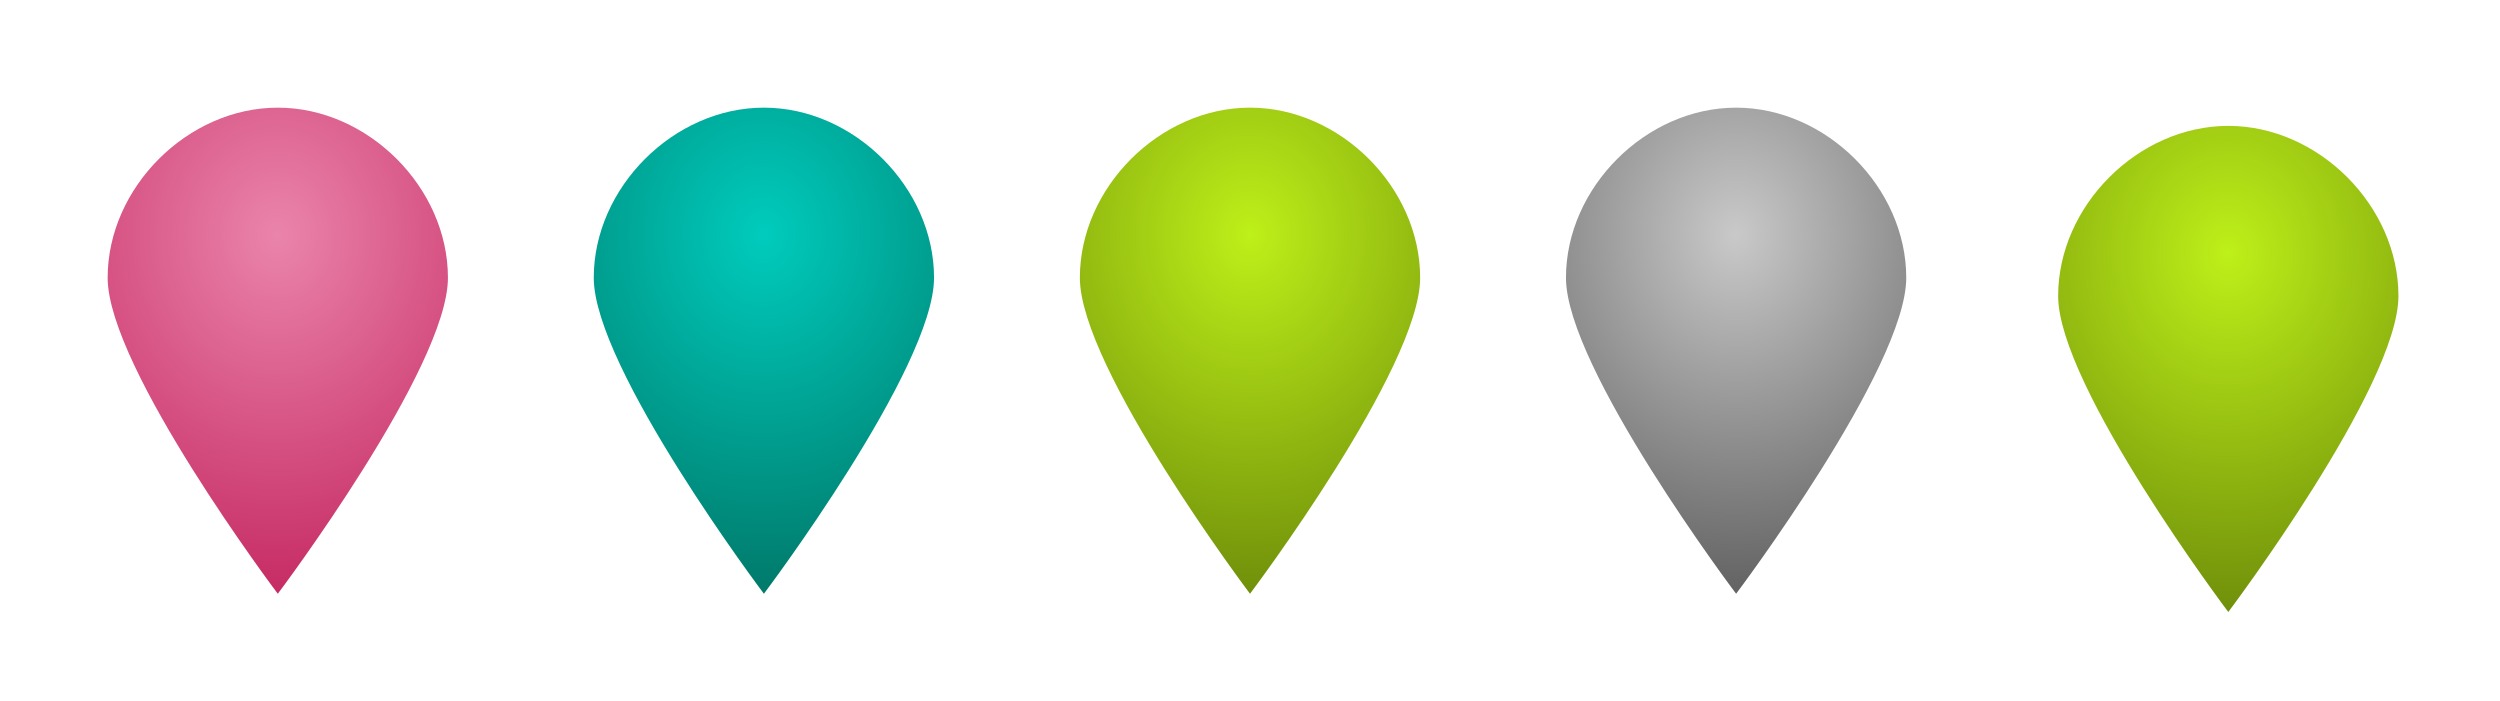 <?xml version="1.0" encoding="UTF-8" standalone="no"?>
<svg
   xmlns:dc="http://purl.org/dc/elements/1.1/"
   xmlns:cc="http://creativecommons.org/ns#"
   xmlns:rdf="http://www.w3.org/1999/02/22-rdf-syntax-ns#"
   xmlns:svg="http://www.w3.org/2000/svg"
   xmlns="http://www.w3.org/2000/svg"
   xmlns:xlink="http://www.w3.org/1999/xlink"
   width="411.433"
   height="115.433"
   viewBox="0 0 411.433 115.433"
   id="svg4168"
   version="1.1">
  <defs
     id="defs4170">
    <linearGradient
       id="linearGradient4152">
      <stop
         id="stop4154"
         offset="0"
         style="stop-color:#c9c9c9;stop-opacity:1" />
      <stop
         id="stop4156"
         offset="1"
         style="stop-color:#545454;stop-opacity:1" />
    </linearGradient>
    <linearGradient
       id="linearGradient4865">
      <stop
         id="stop4867"
         offset="0"
         style="stop-color:#ea84aa;stop-opacity:1" />
      <stop
         id="stop4869"
         offset="1"
         style="stop-color:#c11f5a;stop-opacity:1" />
    </linearGradient>
    <linearGradient
       id="linearGradient4859">
      <stop
         id="stop4861"
         offset="0"
         style="stop-color:#00ccbd;stop-opacity:1" />
      <stop
         id="stop4863"
         offset="1"
         style="stop-color:#006e5f;stop-opacity:1" />
    </linearGradient>
    <linearGradient
       id="linearGradient4741">
      <stop
         style="stop-color:#bef019;stop-opacity:1"
         offset="0"
         id="stop4743" />
      <stop
         style="stop-color:#658208;stop-opacity:1"
         offset="1"
         id="stop4745" />
    </linearGradient>
    <radialGradient
       xlink:href="#linearGradient4741"
       id="radialGradient4747"
       cx="392.211"
       cy="189.051"
       fx="392.211"
       fy="189.051"
       r="28"
       gradientTransform="matrix(-2.073,-0.005,0.006,-2.405,1017.576,495.266)"
       gradientUnits="userSpaceOnUse" />
    <radialGradient
       xlink:href="#linearGradient4859"
       id="radialGradient4853"
       gradientUnits="userSpaceOnUse"
       gradientTransform="matrix(-2.073,-0.005,0.006,-2.405,937.576,495.266)"
       cx="392.211"
       cy="189.051"
       fx="392.211"
       fy="189.051"
       r="28" />
    <radialGradient
       xlink:href="#linearGradient4865"
       id="radialGradient4857"
       gradientUnits="userSpaceOnUse"
       gradientTransform="matrix(-2.073,-0.005,0.006,-2.405,857.576,495.266)"
       cx="392.211"
       cy="189.051"
       fx="392.211"
       fy="189.051"
       r="28" />
    <radialGradient
       xlink:href="#linearGradient4152"
       id="radialGradient3350"
       gradientUnits="userSpaceOnUse"
       gradientTransform="matrix(-2.073,-0.005,0.006,-2.405,1097.576,495.266)"
       cx="392.211"
       cy="189.051"
       fx="392.211"
       fy="189.051"
       r="28" />
    <radialGradient
       r="28"
       fy="189.051"
       fx="392.211"
       cy="189.051"
       cx="392.211"
       gradientTransform="matrix(-2.073,-0.005,0.006,-2.405,1177.576,495.266)"
       gradientUnits="userSpaceOnUse"
       id="radialGradient8228"
       xlink:href="#linearGradient4741" />
    <filter
       id="filter8374"
       style="color-interpolation-filters:sRGB">
      <feFlood
         id="feFlood8376"
         result="flood"
         flood-color="rgb(0,0,0)"
         flood-opacity="0.8" />
      <feComposite
         id="feComposite8378"
         result="composite1"
         operator="in"
         in2="SourceGraphic"
         in="flood" />
      <feGaussianBlur
         id="feGaussianBlur8380"
         result="blur"
         stdDeviation="2.5"
         in="composite1" />
      <feOffset
         id="feOffset8382"
         result="offset"
         dy="3"
         dx="1" />
      <feComposite
         id="feComposite8384"
         result="composite2"
         operator="atop"
         in2="offset"
         in="offset" />
    </filter>
  </defs>
  <path
     style="fill:url(#radialGradient4747);fill-opacity:1"
     id="path16"
     d="m 205.717,97.717 c 0,0 -28,-37.16 -28,-52 0,-14.84 13.16,-28 28,-28 14.84,0 28,13.16 28,28 0,14.84 -28,52 -28,52 z" />
  <path
     d="m 125.717,97.717 c 0,0 -28,-37.16 -28,-52 0,-14.84 13.16,-28 28,-28 14.84,0 28,13.16 28,28 0,14.84 -28,52 -28,52 z"
     id="path4851"
     style="fill:url(#radialGradient4853);fill-opacity:1" />
  <path
     style="fill:url(#radialGradient4857);fill-opacity:1"
     id="path4855"
     d="m 45.717,97.717 c 0,0 -28,-37.16 -28,-52 0,-14.84 13.16,-28 28,-28 14.84,0 28,13.16 28,28 0,14.84 -28,52 -28,52 z" />
  <path
     d="m 285.717,97.717 c 0,0 -28,-37.16 -28,-52 0,-14.84 13.16,-28 28,-28 14.84,0 28,13.16 28,28 0,14.84 -28,52 -28,52 z"
     id="path3348"
     style="fill:url(#radialGradient3350);fill-opacity:1" />
  <path
     d="m 365.717,97.717 c 0,0 -28,-37.16 -28,-52 0,-14.84 13.16,-28 28,-28 14.84,0 28,13.16 28,28 0,14.84 -28,52 -28,52 z"
     id="path8226"
     style="fill:url(#radialGradient8228);fill-opacity:1;filter:url(#filter8374)" />
</svg>
